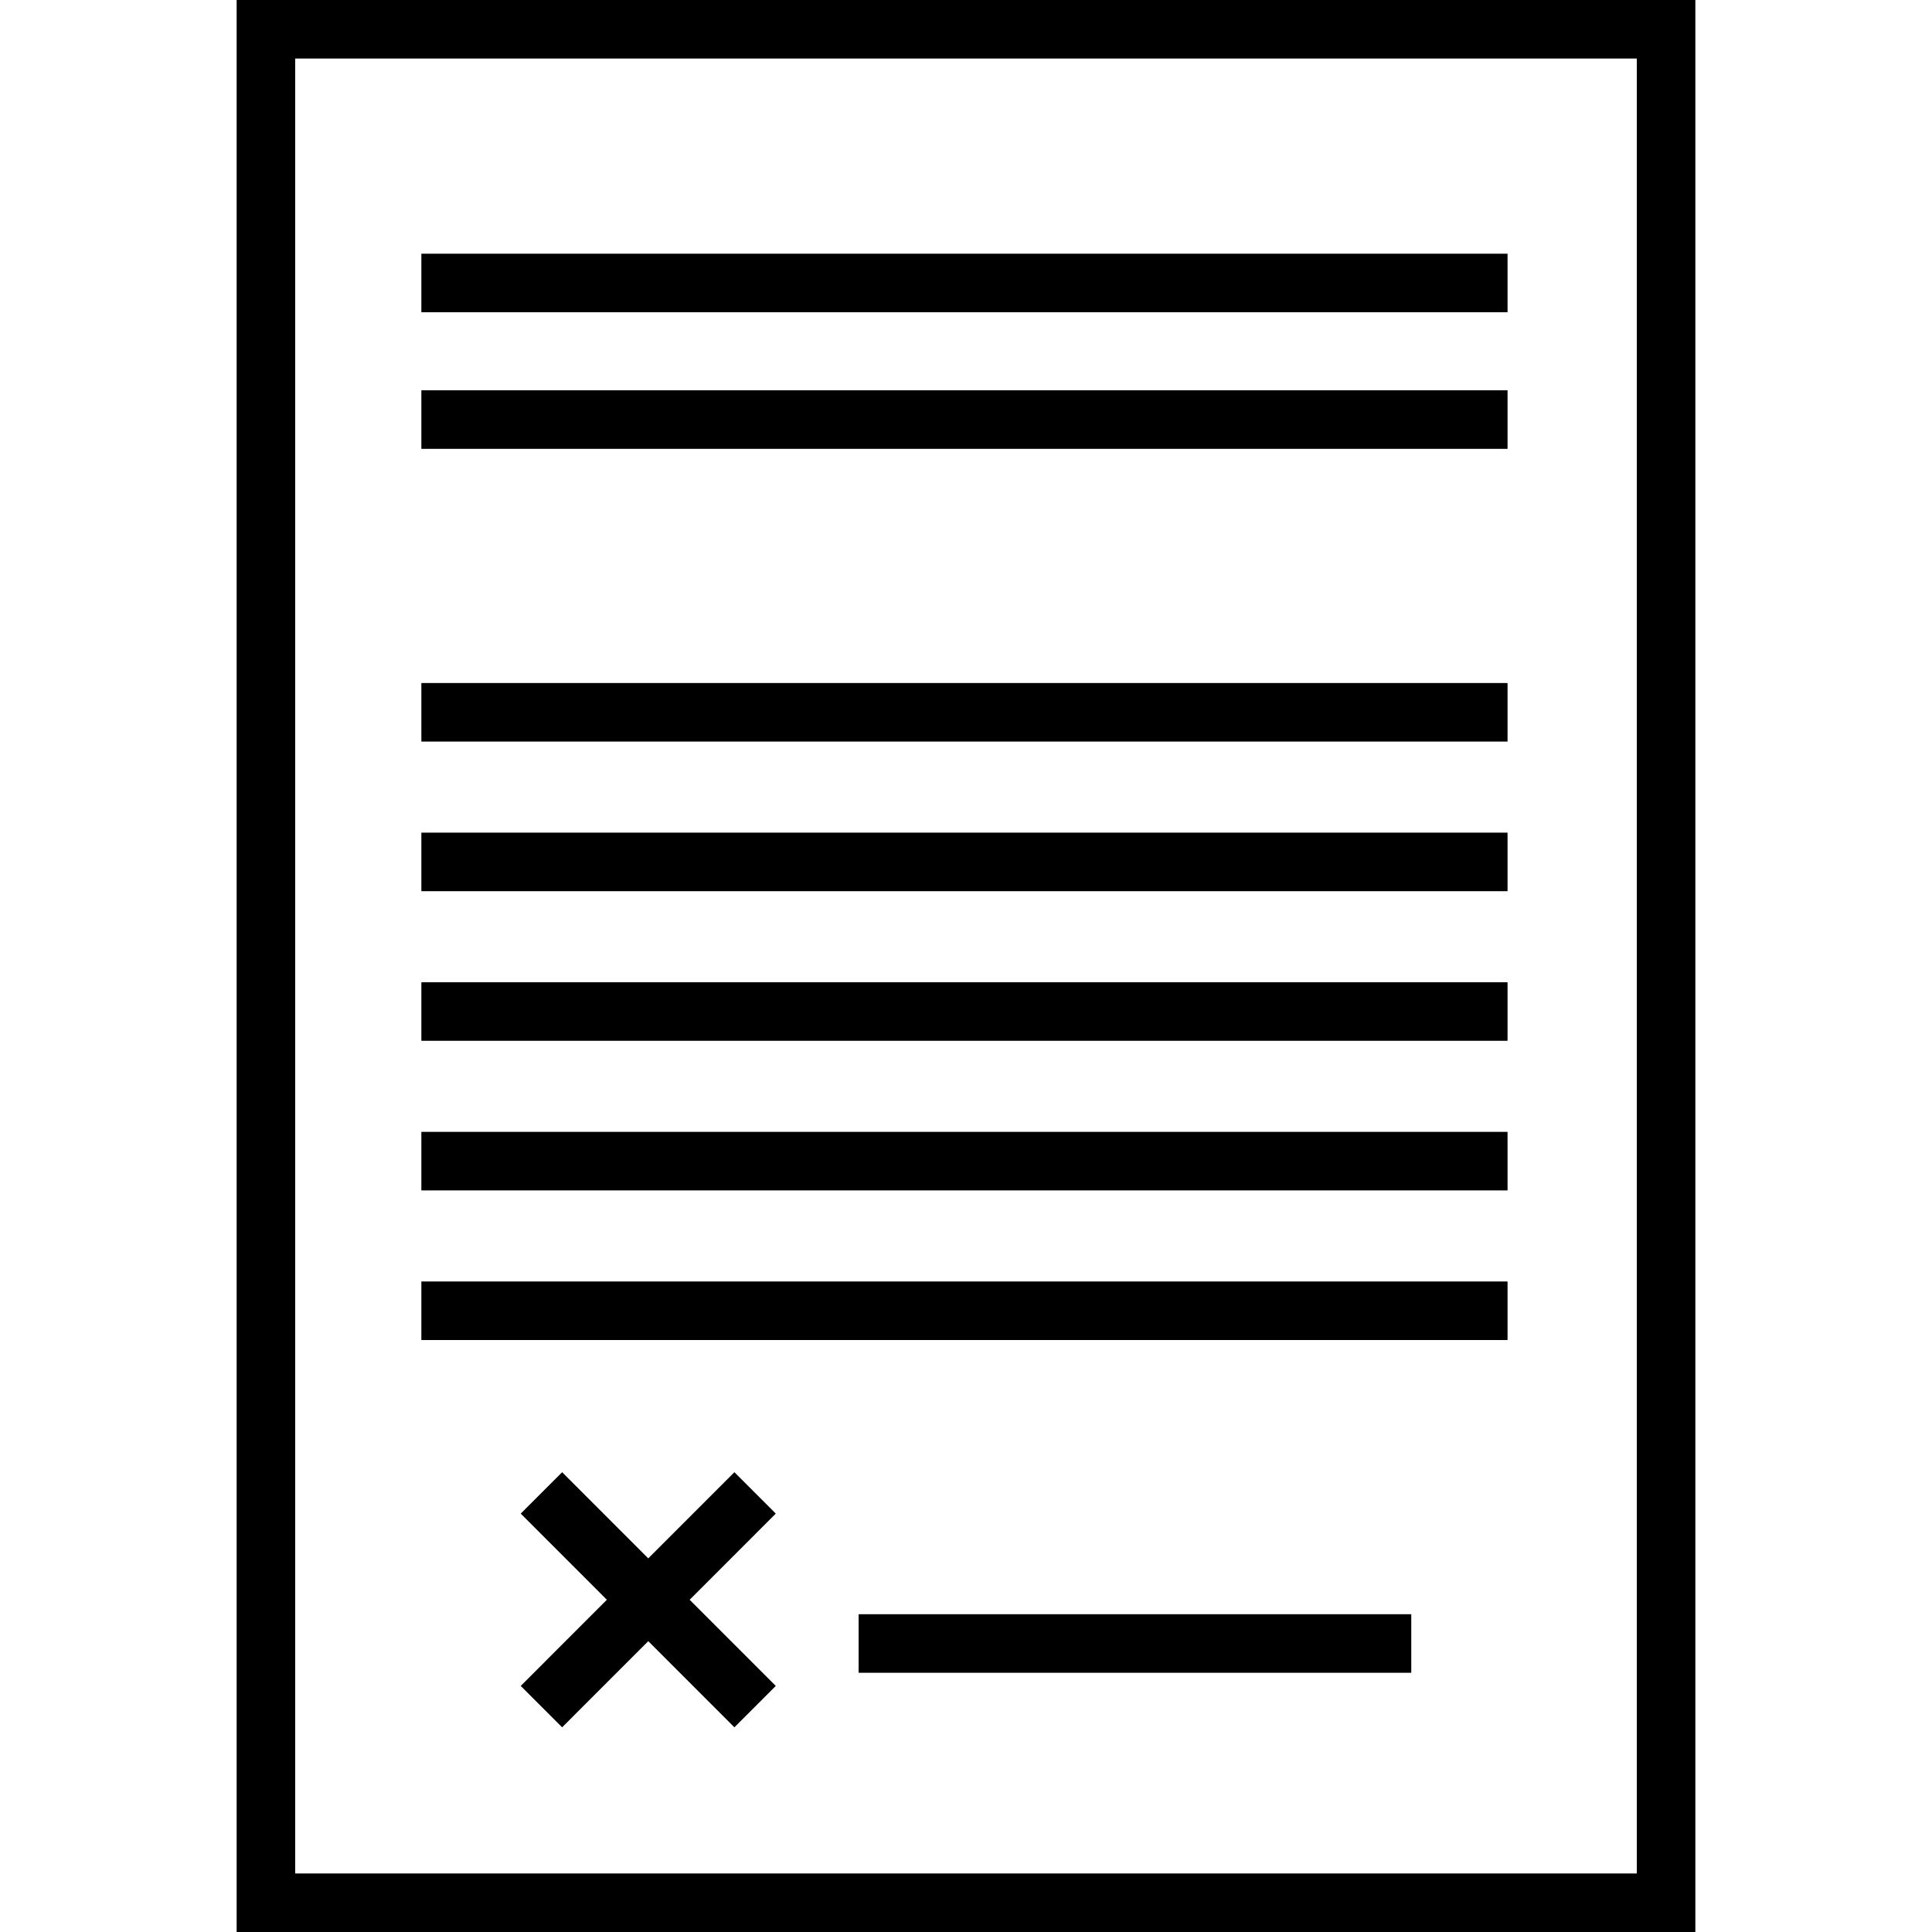 <?xml version="1.0" encoding="iso-8859-1"?>
<!-- Generator: Adobe Illustrator 19.0.0, SVG Export Plug-In . SVG Version: 6.00 Build 0)  -->
<svg version="1.1" id="Capa_1" xmlns="http://www.w3.org/2000/svg" xmlns:xlink="http://www.w3.org/1999/xlink" x="0px" y="0px"
	 viewBox="0 0 490 490" style="enable-background:new 0 0 490 490;" xml:space="preserve">
<g>
	<path d="M429.983,0H60.018v490h369.965V0z M415.134,475.151H74.866V14.849h340.268V475.151z"/>
	<rect x="106.868" y="173.23" width="275.48" height="14.849"/>
	<rect x="106.868" y="98.988" width="275.48" height="14.849"/>
	<rect x="106.868" y="64.346" width="275.48" height="14.848"/>
	<rect x="106.868" y="211.178" width="275.48" height="14.849"/>
	<rect x="106.868" y="249.125" width="275.48" height="14.841"/>
	<rect x="106.868" y="287.066" width="275.48" height="14.849"/>
	<rect x="106.868" y="325.014" width="275.48" height="14.849"/>
	<rect x="217.768" y="409.406" width="140.162" height="14.849"/>
	<polygon points="186.259,373.387 164.414,395.238 142.569,373.387 132.07,383.885 153.917,405.738 132.07,427.59 142.569,438.088 
		164.414,416.238 186.259,438.088 196.757,427.59 174.91,405.738 196.757,383.885 	"/>
</g>
<g>
</g>
<g>
</g>
<g>
</g>
<g>
</g>
<g>
</g>
<g>
</g>
<g>
</g>
<g>
</g>
<g>
</g>
<g>
</g>
<g>
</g>
<g>
</g>
<g>
</g>
<g>
</g>
<g>
</g>
</svg>
